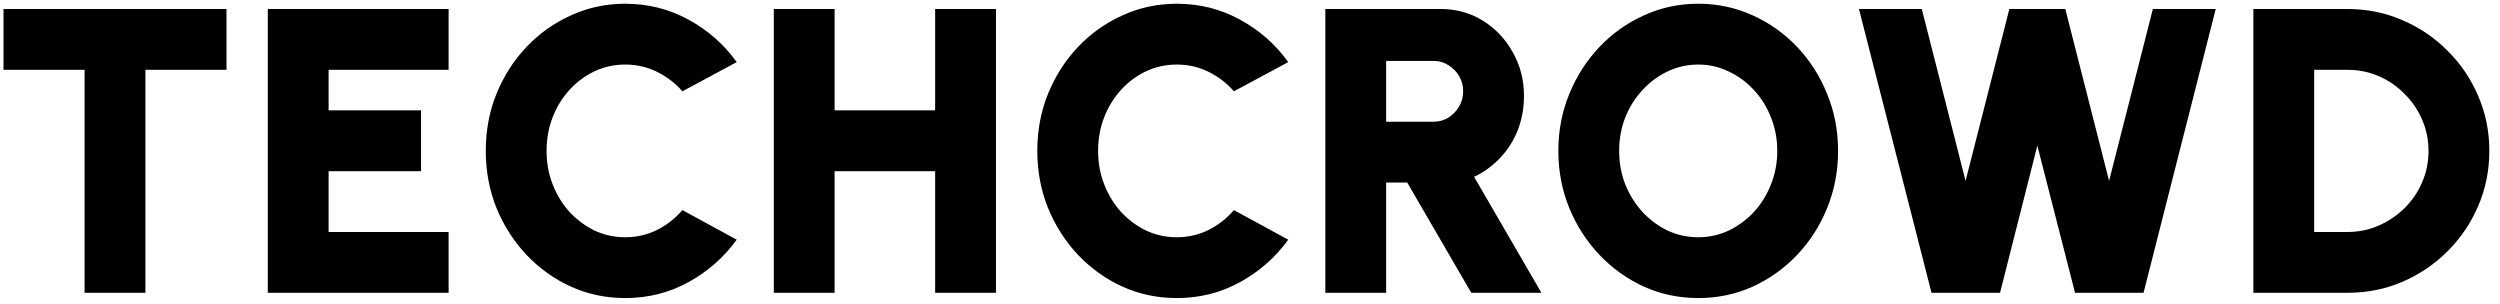 <svg width="222" height="27" viewBox="0 0 222 27" fill="none" xmlns="http://www.w3.org/2000/svg">
<path d="M20.112 0.8V6.2H12.912V26H7.512V6.2H0.312V0.8H20.112ZM23.78 26V0.8H39.836V6.2H29.18V9.8H37.388V15.2H29.18V20.6H39.836V26H23.78ZM55.52 26.468C53.816 26.468 52.214 26.132 50.714 25.46C49.214 24.776 47.894 23.834 46.754 22.634C45.626 21.434 44.738 20.048 44.09 18.476C43.454 16.892 43.136 15.2 43.136 13.4C43.136 11.588 43.454 9.896 44.09 8.324C44.738 6.74 45.626 5.354 46.754 4.166C47.894 2.966 49.214 2.03 50.714 1.358C52.214 0.674 53.816 0.332 55.52 0.332C57.56 0.332 59.438 0.806 61.154 1.754C62.87 2.69 64.292 3.944 65.42 5.516L60.596 8.108C59.972 7.388 59.222 6.812 58.346 6.38C57.47 5.948 56.528 5.732 55.52 5.732C54.56 5.732 53.654 5.93 52.802 6.326C51.962 6.722 51.218 7.274 50.57 7.982C49.934 8.678 49.436 9.488 49.076 10.412C48.716 11.336 48.536 12.332 48.536 13.4C48.536 14.456 48.716 15.446 49.076 16.37C49.436 17.294 49.934 18.11 50.57 18.818C51.218 19.514 51.962 20.066 52.802 20.474C53.654 20.87 54.56 21.068 55.52 21.068C56.528 21.068 57.47 20.852 58.346 20.42C59.222 19.976 59.972 19.388 60.596 18.656L65.42 21.284C64.292 22.844 62.87 24.098 61.154 25.046C59.438 25.994 57.56 26.468 55.52 26.468ZM83.041 0.8H88.441V26H83.041V15.2H74.113V26H68.713V0.8H74.113V9.8H83.041V0.8ZM104.496 26.468C102.792 26.468 101.19 26.132 99.69 25.46C98.19 24.776 96.87 23.834 95.73 22.634C94.602 21.434 93.714 20.048 93.066 18.476C92.43 16.892 92.112 15.2 92.112 13.4C92.112 11.588 92.43 9.896 93.066 8.324C93.714 6.74 94.602 5.354 95.73 4.166C96.87 2.966 98.19 2.03 99.69 1.358C101.19 0.674 102.792 0.332 104.496 0.332C106.536 0.332 108.414 0.806 110.13 1.754C111.846 2.69 113.268 3.944 114.396 5.516L109.572 8.108C108.948 7.388 108.198 6.812 107.322 6.38C106.446 5.948 105.504 5.732 104.496 5.732C103.536 5.732 102.63 5.93 101.778 6.326C100.938 6.722 100.194 7.274 99.546 7.982C98.91 8.678 98.412 9.488 98.052 10.412C97.692 11.336 97.512 12.332 97.512 13.4C97.512 14.456 97.692 15.446 98.052 16.37C98.412 17.294 98.91 18.11 99.546 18.818C100.194 19.514 100.938 20.066 101.778 20.474C102.63 20.87 103.536 21.068 104.496 21.068C105.504 21.068 106.446 20.852 107.322 20.42C108.198 19.976 108.948 19.388 109.572 18.656L114.396 21.284C113.268 22.844 111.846 24.098 110.13 25.046C108.414 25.994 106.536 26.468 104.496 26.468ZM117.689 26V0.8H127.949C129.329 0.8 130.577 1.148 131.693 1.844C132.809 2.54 133.691 3.476 134.339 4.652C134.999 5.816 135.329 7.1 135.329 8.504C135.329 9.584 135.149 10.592 134.789 11.528C134.429 12.452 133.913 13.274 133.241 13.994C132.581 14.702 131.801 15.272 130.901 15.704L136.877 26H130.649L124.961 16.208H123.089V26H117.689ZM123.089 10.808H127.301C127.781 10.808 128.219 10.688 128.615 10.448C129.011 10.196 129.329 9.866 129.569 9.458C129.809 9.05 129.929 8.6 129.929 8.108C129.929 7.616 129.809 7.166 129.569 6.758C129.329 6.35 129.011 6.026 128.615 5.786C128.219 5.534 127.781 5.408 127.301 5.408H123.089V10.808ZM150.801 26.468C149.097 26.468 147.495 26.132 145.995 25.46C144.495 24.776 143.175 23.834 142.035 22.634C140.895 21.434 140.001 20.048 139.353 18.476C138.705 16.892 138.381 15.2 138.381 13.4C138.381 11.6 138.705 9.914 139.353 8.342C140.001 6.758 140.895 5.366 142.035 4.166C143.175 2.966 144.495 2.03 145.995 1.358C147.495 0.674 149.097 0.332 150.801 0.332C152.517 0.332 154.125 0.674 155.625 1.358C157.125 2.03 158.445 2.966 159.585 4.166C160.725 5.366 161.613 6.758 162.249 8.342C162.897 9.914 163.221 11.6 163.221 13.4C163.221 15.2 162.897 16.892 162.249 18.476C161.613 20.048 160.725 21.434 159.585 22.634C158.445 23.834 157.125 24.776 155.625 25.46C154.125 26.132 152.517 26.468 150.801 26.468ZM150.801 21.068C151.761 21.068 152.661 20.87 153.501 20.474C154.353 20.066 155.103 19.514 155.751 18.818C156.399 18.11 156.903 17.294 157.263 16.37C157.635 15.446 157.821 14.456 157.821 13.4C157.821 12.344 157.635 11.354 157.263 10.43C156.903 9.506 156.399 8.696 155.751 8C155.103 7.292 154.353 6.74 153.501 6.344C152.661 5.936 151.761 5.732 150.801 5.732C149.841 5.732 148.935 5.936 148.083 6.344C147.243 6.74 146.499 7.292 145.851 8C145.203 8.696 144.693 9.506 144.321 10.43C143.961 11.354 143.781 12.344 143.781 13.4C143.781 14.456 143.961 15.446 144.321 16.37C144.693 17.294 145.203 18.11 145.851 18.818C146.499 19.514 147.243 20.066 148.083 20.474C148.935 20.87 149.841 21.068 150.801 21.068ZM171.519 26L165.075 0.8H170.655L174.543 16.064L178.431 0.8H183.399L187.287 16.064L191.175 0.8H196.755L190.347 26H184.263L180.915 12.932L177.603 26H171.519ZM200.1 26V0.8H208.452C210.192 0.8 211.818 1.13 213.33 1.79C214.854 2.438 216.192 3.344 217.344 4.508C218.508 5.66 219.414 6.998 220.062 8.522C220.722 10.034 221.052 11.66 221.052 13.4C221.052 15.14 220.722 16.772 220.062 18.296C219.414 19.808 218.508 21.146 217.344 22.31C216.192 23.462 214.854 24.368 213.33 25.028C211.818 25.676 210.192 26 208.452 26H200.1ZM205.5 20.6H208.452C209.424 20.6 210.342 20.414 211.206 20.042C212.07 19.67 212.838 19.154 213.51 18.494C214.182 17.834 214.704 17.072 215.076 16.208C215.46 15.332 215.652 14.396 215.652 13.4C215.652 12.404 215.46 11.474 215.076 10.61C214.704 9.746 214.182 8.984 213.51 8.324C212.85 7.652 212.088 7.13 211.224 6.758C210.36 6.386 209.436 6.2 208.452 6.2H205.5V20.6Z" fill="black"/>
</svg>
